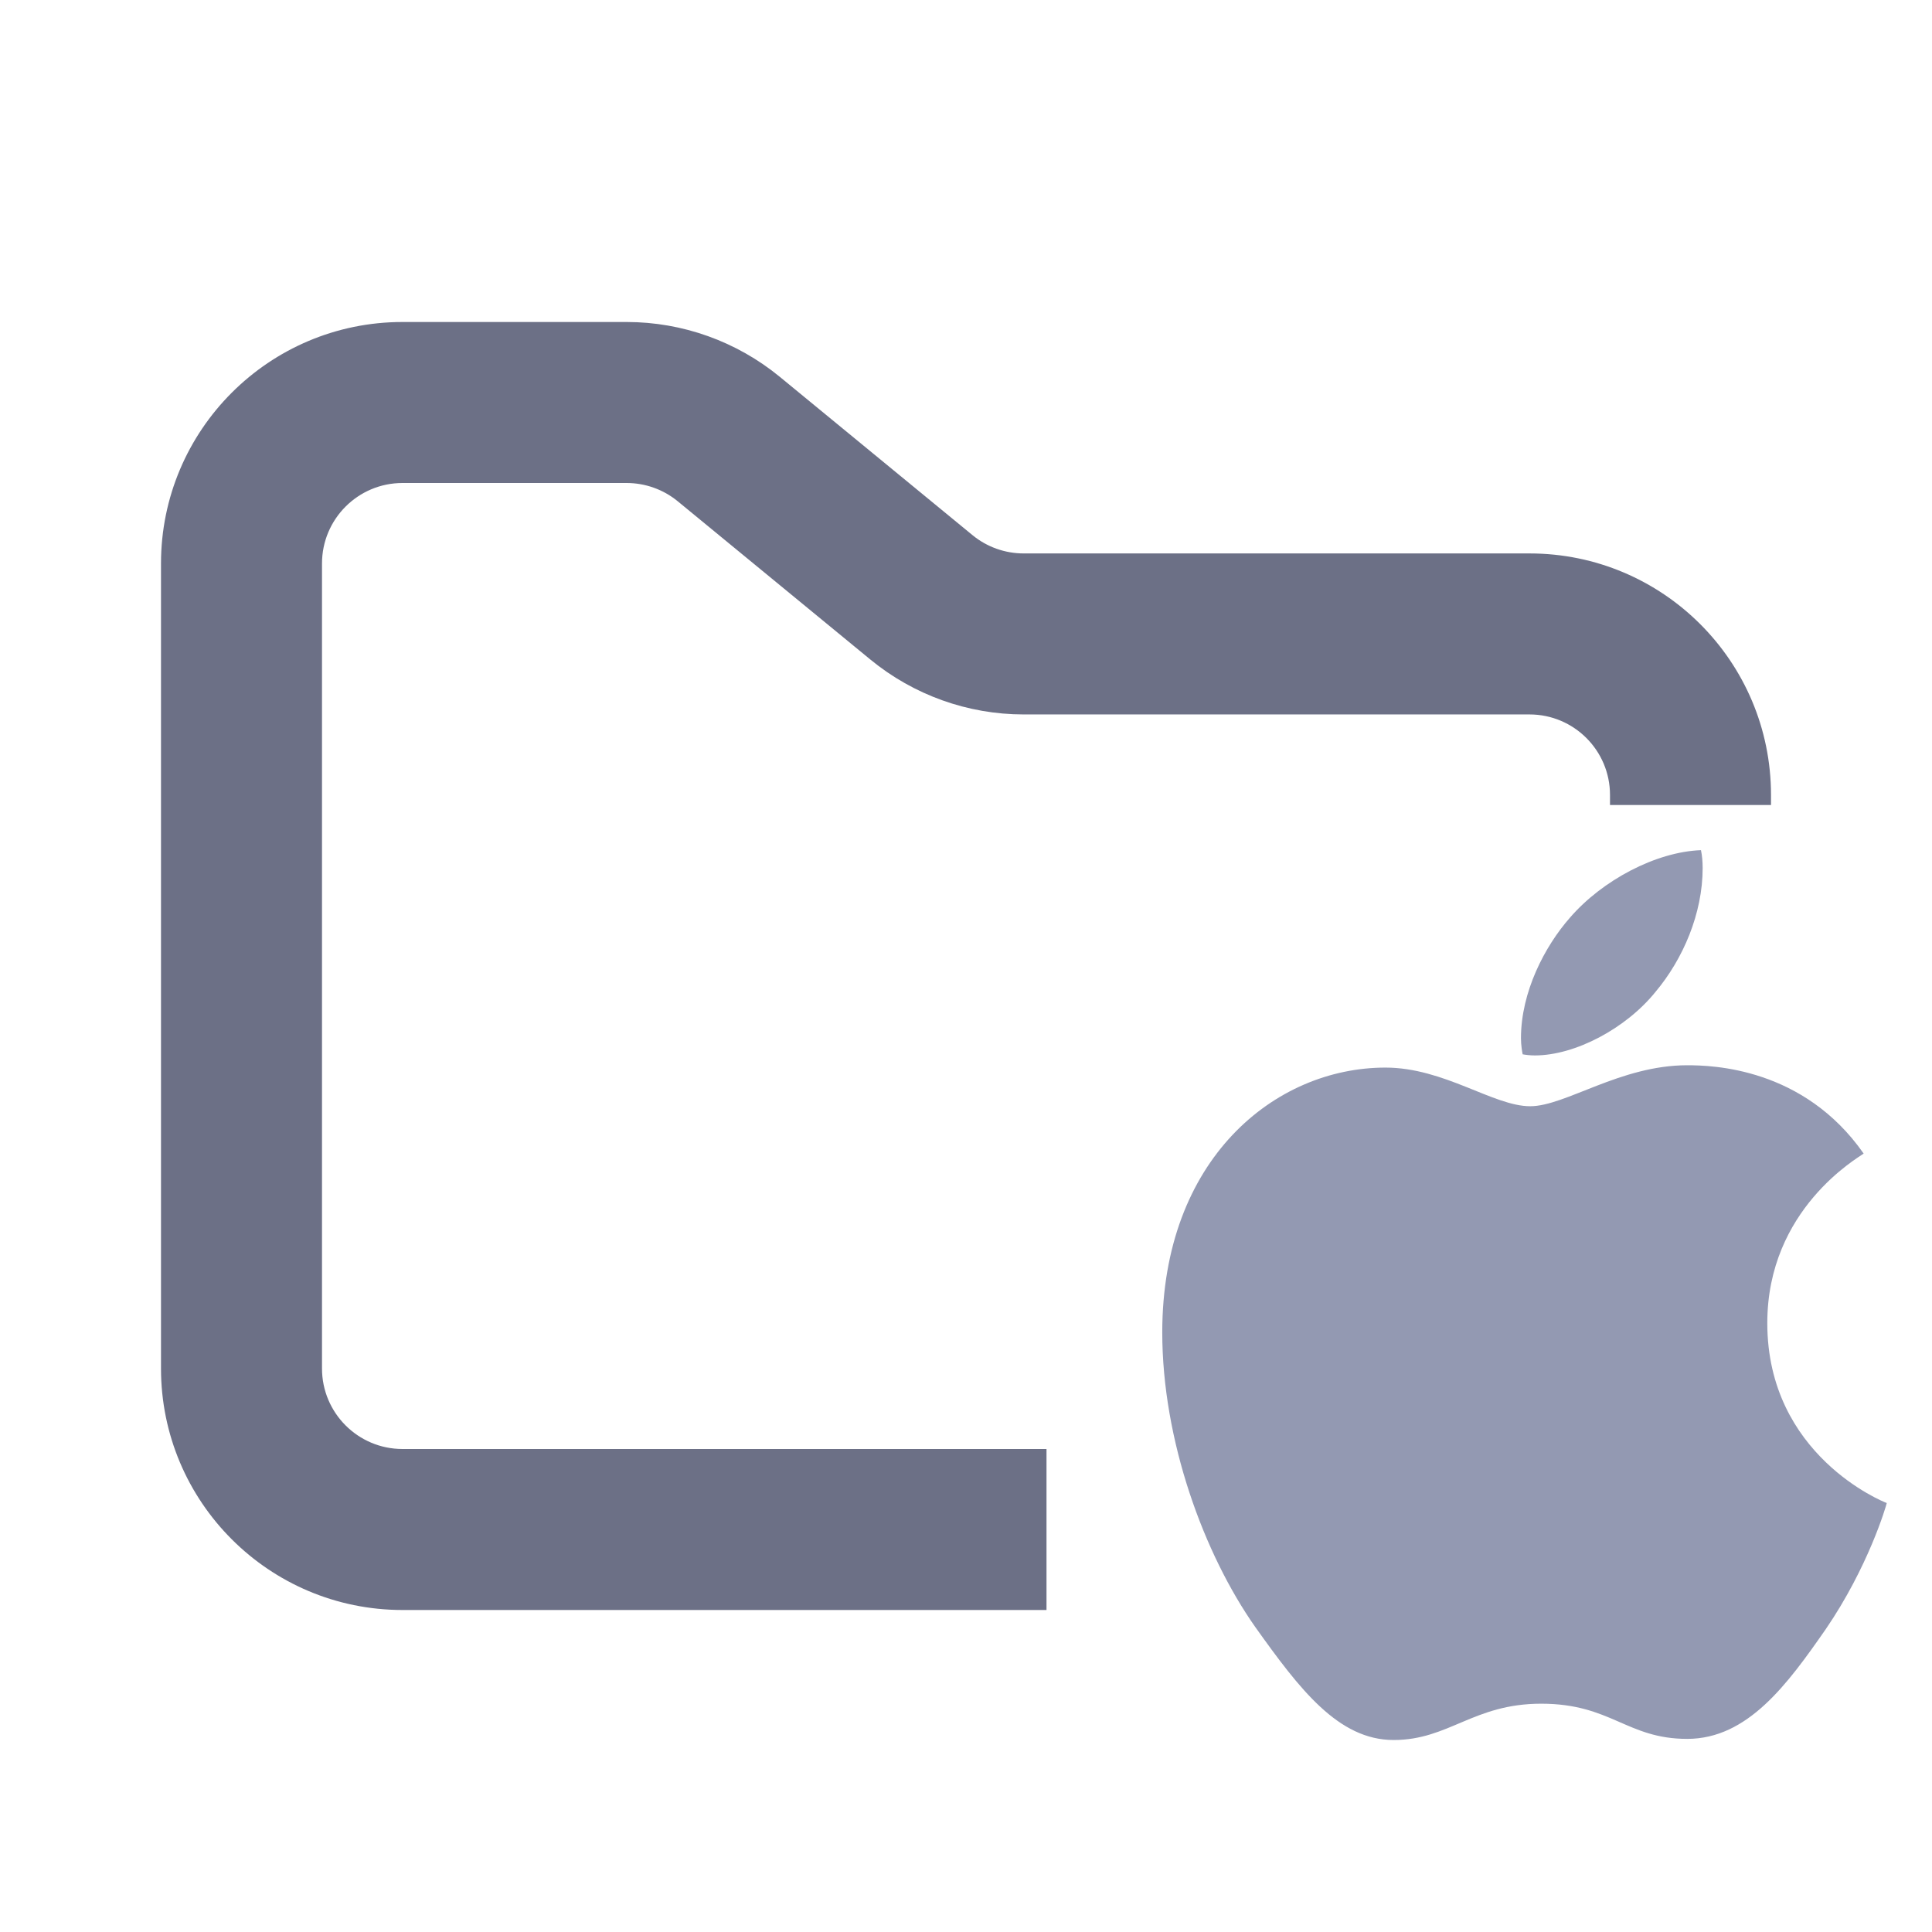 <svg width="24" height="24" viewBox="0 0 24 24" fill="none" xmlns="http://www.w3.org/2000/svg">
    <path fill-rule="evenodd" clip-rule="evenodd"
        d="M5 4C3.343 4 2 5.343 2 7V17C2 18.657 3.343 20 5 20H13V18H5C4.448 18 4 17.552 4 17V7C4 6.448 4.448 6 5 6H7.784C8.015 6 8.24 6.08 8.419 6.227L10.812 8.193C11.349 8.634 12.022 8.875 12.716 8.875H19C19.552 8.875 20 9.323 20 9.875V10H22V9.875C22 8.218 20.657 6.875 19 6.875H12.716C12.485 6.875 12.26 6.795 12.081 6.648L9.688 4.682C9.151 4.241 8.478 4 7.784 4H5Z"
        fill="#6c7086" />
    <path
        d="M23.151 14.33C23.087 14.38 21.954 15.018 21.954 16.436C21.954 18.076 23.395 18.657 23.438 18.671C23.431 18.707 23.209 19.466 22.679 20.24C22.205 20.921 21.711 21.601 20.959 21.601C20.208 21.601 20.014 21.164 19.146 21.164C18.301 21.164 18 21.615 17.312 21.615C16.625 21.615 16.145 20.985 15.593 20.211C14.954 19.302 14.438 17.891 14.438 16.551C14.438 14.402 15.835 13.262 17.211 13.262C17.941 13.262 18.551 13.742 19.009 13.742C19.446 13.742 20.127 13.233 20.958 13.233C21.273 13.233 22.405 13.262 23.151 14.33ZM20.564 12.323C20.907 11.915 21.151 11.349 21.151 10.783C21.151 10.705 21.144 10.625 21.13 10.561C20.57 10.582 19.905 10.934 19.503 11.399C19.188 11.757 18.894 12.323 18.894 12.897C18.894 12.983 18.909 13.069 18.915 13.097C18.951 13.104 19.008 13.111 19.066 13.111C19.568 13.111 20.199 12.775 20.564 12.323Z"
        fill="#9399b2" />
</svg>